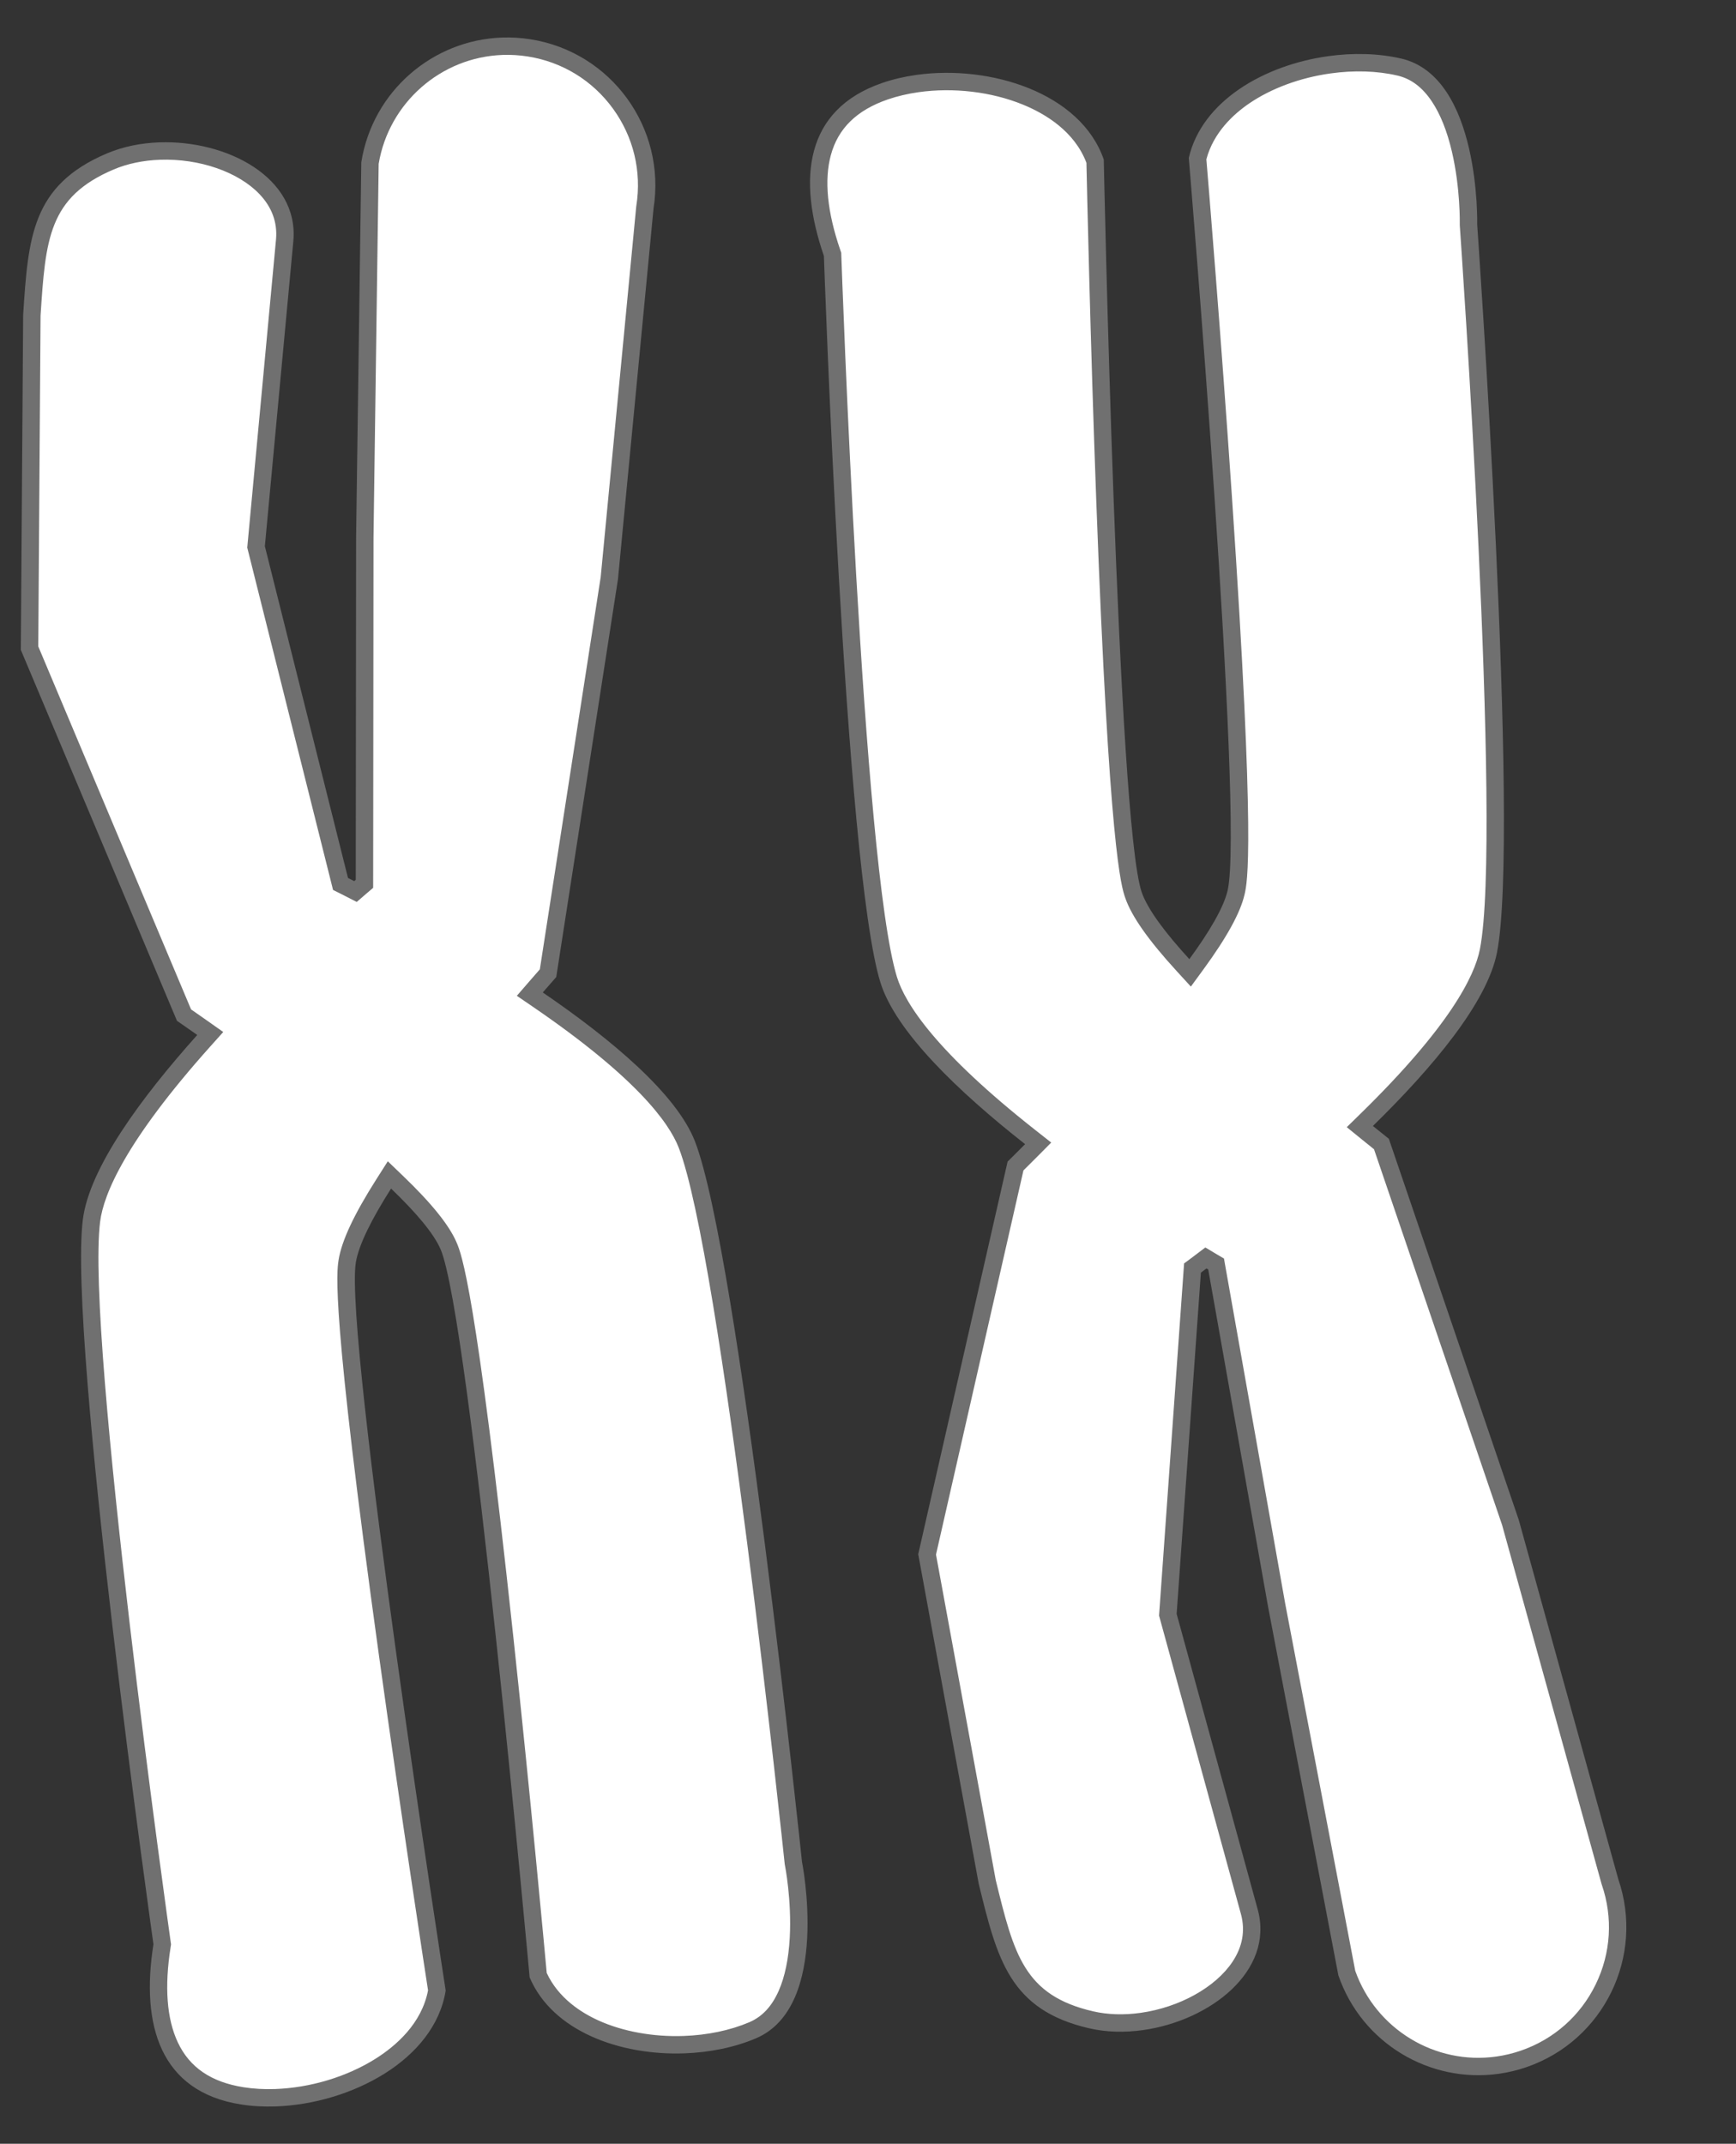 <svg xmlns="http://www.w3.org/2000/svg" width="99.701" height="123.097" viewBox="0 0 99.701 123.097">
  <rect x="0" y="0" width="99.701" height="123.097" fill="#333333" stroke="none"/>
  <defs>
    <style>
      .cls-1 {
        fill: #fff;
      }

      .cls-2, .cls-3 {
        stroke: none;
      }

      .cls-3 {
        fill: #707070;
      }
    </style>
  </defs>
  <g id="ch3" transform="translate(-376.492 -331.087)">
    <g id="ch3-1" class="cls-1" transform="matrix(0.999, -0.035, 0.035, 0.999, 372.717, 325.743)">
      <path class="cls-2" d="M 15.188 126.456 L 15.187 126.456 C 14.52 126.456 13.878 126.397 13.279 126.281 C 11.28 125.892 9.918 124.883 9.23 123.281 C 8.601 121.815 8.516 119.868 8.978 117.496 L 8.992 117.422 L 8.984 117.348 C 8.947 116.999 5.302 82.406 6.386 75.729 C 6.77 73.363 9.123 69.872 13.191 65.633 L 13.58 65.228 L 13.133 64.889 C 12.644 64.518 12.286 64.251 12.112 64.122 L 3.98 42.743 L 4.782 23.639 C 5.227 19.211 5.5 16.536 9.595 14.965 C 10.442 14.64 11.431 14.468 12.454 14.468 C 14.846 14.468 17.208 15.387 18.47 16.81 C 19.255 17.696 19.586 18.709 19.452 19.822 L 17.2 37.302 L 17.189 37.387 L 17.207 37.471 L 21.313 56.68 L 21.361 56.905 L 21.563 57.015 C 21.564 57.016 21.686 57.082 21.91 57.207 L 22.204 57.371 L 22.467 57.16 C 22.524 57.113 22.555 57.089 22.556 57.089 L 22.736 56.945 L 22.744 56.715 L 23.451 37.087 L 24.502 15.58 C 25.245 11.846 28.535 9.14 32.34 9.14 C 32.851 9.14 33.368 9.19 33.875 9.288 C 35.973 9.696 37.786 10.896 38.981 12.668 C 40.176 14.439 40.609 16.57 40.201 18.668 L 40.198 18.683 L 40.196 18.698 L 37.411 39.894 L 33.097 62.446 C 32.968 62.582 32.722 62.843 32.39 63.201 L 32.008 63.612 L 32.46 63.944 C 37.088 67.352 39.945 70.333 40.724 72.564 C 42.951 78.952 45.368 113.653 45.392 114.002 L 45.394 114.026 L 45.398 114.05 C 45.411 114.129 46.664 122.029 42.714 123.545 C 41.546 123.994 40.174 124.231 38.746 124.231 C 36.92 124.231 35.119 123.837 33.674 123.124 C 32.135 122.363 31.044 121.267 30.516 119.951 C 30.38 117.515 28.367 81.876 26.841 77.91 C 26.477 76.965 25.551 75.734 24.01 74.147 L 23.584 73.709 L 23.239 74.212 C 21.923 76.128 21.186 77.558 20.986 78.582 C 20.171 82.753 24.379 118.201 24.668 120.624 C 24.225 122.737 22.57 124.09 21.251 124.856 C 19.5 125.873 17.29 126.456 15.188 126.456 Z"/>
      <path class="cls-3" d="M 15.188 125.956 C 17.204 125.956 19.322 125.398 21 124.424 C 22.214 123.719 23.731 122.489 24.161 120.599 C 24.007 119.299 22.966 110.487 22.023 101.338 C 19.954 81.256 20.361 79.171 20.495 78.486 C 20.709 77.394 21.471 75.903 22.827 73.929 L 23.518 72.922 L 24.368 73.798 C 25.958 75.435 26.919 76.721 27.308 77.73 C 27.558 78.382 28.321 80.364 29.771 100.5 C 30.432 109.673 30.937 118.532 31.011 119.839 C 31.63 121.308 32.913 122.19 33.895 122.675 C 35.273 123.356 36.996 123.731 38.746 123.731 C 40.113 123.731 41.423 123.505 42.535 123.078 C 43.294 122.787 43.871 122.211 44.301 121.317 C 44.68 120.528 44.927 119.515 45.036 118.307 C 45.23 116.155 44.908 114.15 44.904 114.131 L 44.897 114.084 L 44.893 114.037 C 44.869 113.688 42.457 79.054 40.251 72.729 C 39.732 71.239 37.907 68.576 32.163 64.347 L 31.26 63.682 L 32.024 62.861 C 32.287 62.577 32.494 62.357 32.634 62.209 L 36.917 39.814 L 39.7 18.633 L 39.704 18.602 L 39.71 18.572 C 40.093 16.606 39.686 14.608 38.566 12.947 C 37.446 11.286 35.746 10.161 33.78 9.779 C 33.304 9.687 32.82 9.64 32.34 9.64 C 28.786 9.64 25.71 12.16 25 15.642 L 23.951 37.109 L 23.244 56.733 L 23.227 57.194 L 22.867 57.48 C 22.865 57.481 22.836 57.505 22.781 57.549 L 22.255 57.972 L 21.667 57.644 C 21.447 57.521 21.327 57.456 21.324 57.454 L 20.92 57.235 L 20.824 56.785 L 16.718 37.575 L 16.682 37.408 L 16.704 37.238 L 18.956 19.758 C 19.071 18.795 18.781 17.915 18.096 17.142 C 16.924 15.821 14.71 14.968 12.454 14.968 C 11.491 14.968 10.564 15.128 9.774 15.432 C 5.971 16.891 5.721 19.302 5.281 23.674 L 4.484 42.661 L 12.527 63.807 C 12.723 63.953 13.033 64.185 13.435 64.49 L 14.33 65.169 L 13.552 65.979 C 8.502 71.242 7.136 74.229 6.879 75.809 C 5.806 82.421 9.445 116.947 9.481 117.295 L 9.497 117.444 L 9.469 117.591 C 9.027 119.864 9.101 121.712 9.69 123.084 C 10.317 124.545 11.522 125.43 13.374 125.79 C 13.942 125.9 14.552 125.956 15.187 125.956 L 15.188 125.956 M 15.188 126.956 C 15.187 126.956 15.187 126.956 15.187 126.956 C 14.496 126.956 13.822 126.896 13.183 126.771 C 8.575 125.876 7.591 122.009 8.487 117.401 C 8.487 117.401 4.785 82.47 5.892 75.649 C 6.368 72.715 9.461 68.798 12.831 65.287 C 12.123 64.75 11.696 64.436 11.696 64.436 L 3.476 42.825 L 4.283 23.603 C 4.73 19.154 5.033 16.18 9.416 14.498 C 10.354 14.138 11.398 13.968 12.454 13.968 C 16.335 13.968 20.384 16.264 19.948 19.882 L 17.696 37.366 L 21.802 56.576 C 21.802 56.576 21.925 56.643 22.153 56.77 C 22.213 56.722 22.244 56.697 22.244 56.697 L 22.952 37.067 L 24.005 15.52 C 24.794 11.459 28.352 8.64 32.34 8.64 C 32.877 8.64 33.423 8.691 33.971 8.798 C 38.578 9.693 41.588 14.155 40.692 18.763 L 37.904 39.974 L 33.561 62.684 C 33.561 62.684 33.261 62.998 32.756 63.542 C 36.613 66.381 40.233 69.639 41.196 72.4 C 43.471 78.925 45.891 113.968 45.891 113.968 C 45.891 113.968 47.275 122.33 42.893 124.012 C 41.649 124.49 40.209 124.731 38.746 124.731 C 35.058 124.731 31.226 123.198 30.021 120.059 C 30.021 120.059 27.911 82.082 26.375 78.089 C 26.01 77.142 24.992 75.876 23.651 74.495 C 22.51 76.156 21.678 77.647 21.477 78.678 C 20.657 82.877 25.174 120.644 25.174 120.644 C 24.403 124.613 19.482 126.956 15.188 126.956 Z"/>
    </g>
    <g id="ch3-2" class="cls-1" transform="translate(417.518 337.019) rotate(-8)">
      <path class="cls-2" d="M 28.864 117.816 C 25.06 117.816 21.769 115.11 21.027 111.376 L 19.976 89.869 L 19.269 70.241 L 19.26 70.011 L 19.08 69.868 C 19.08 69.867 19.049 69.843 18.991 69.796 L 18.729 69.585 L 18.435 69.749 C 18.211 69.874 18.089 69.94 18.087 69.941 L 17.885 70.051 L 17.837 70.276 L 13.731 89.485 L 13.713 89.569 L 13.724 89.654 L 15.977 107.138 C 16.11 108.247 15.78 109.26 14.994 110.146 C 13.732 111.569 11.371 112.488 8.979 112.488 C 8.979 112.488 8.979 112.488 8.979 112.488 C 7.955 112.488 6.966 112.316 6.119 111.991 C 2.025 110.42 1.751 107.745 1.306 103.317 L 0.504 84.213 L 8.636 62.835 C 8.81 62.705 9.169 62.438 9.657 62.067 L 10.105 61.728 L 9.716 61.323 C 5.647 57.084 3.294 53.593 2.91 51.227 C 1.826 44.55 5.472 9.957 5.509 9.608 L 5.516 9.534 L 5.502 9.46 C 5.041 7.088 5.126 5.141 5.755 3.675 C 6.442 2.073 7.804 1.064 9.803 0.676 C 10.402 0.559 11.044 0.5 11.712 0.5 C 13.814 0.5 16.024 1.083 17.775 2.1 C 19.094 2.866 20.749 4.219 21.192 6.332 C 20.903 8.755 16.696 44.203 17.51 48.374 C 17.711 49.398 18.447 50.828 19.763 52.744 L 20.109 53.248 L 20.534 52.81 C 22.076 51.222 23.002 49.991 23.366 49.046 C 24.892 45.08 26.905 9.441 27.041 7.005 C 27.569 5.689 28.659 4.593 30.199 3.833 C 31.644 3.119 33.445 2.726 35.271 2.726 C 36.698 2.726 38.07 2.963 39.239 3.411 C 40.115 3.747 40.803 4.429 41.284 5.438 C 41.688 6.287 41.95 7.365 42.062 8.641 C 42.256 10.853 41.926 12.886 41.923 12.907 L 41.919 12.93 L 41.917 12.954 C 41.893 13.304 39.476 48.004 37.248 54.392 C 36.47 56.624 33.612 59.604 28.984 63.012 L 28.533 63.344 L 28.914 63.755 C 29.247 64.113 29.493 64.374 29.622 64.51 L 33.935 87.062 L 36.721 108.258 L 36.723 108.273 L 36.726 108.288 C 37.134 110.386 36.7 112.517 35.505 114.288 C 34.311 116.06 32.497 117.26 30.4 117.668 C 29.893 117.766 29.376 117.816 28.864 117.816 Z"/>
      <path class="cls-3" d="M 11.712 1 C 11.076 1 10.466 1.056 9.898 1.166 C 8.046 1.526 6.841 2.412 6.214 3.872 C 5.625 5.245 5.551 7.093 5.993 9.365 L 6.022 9.512 L 6.006 9.661 C 5.969 10.009 2.331 44.535 3.404 51.147 C 3.66 52.727 5.026 55.714 10.077 60.977 L 10.854 61.787 L 9.96 62.466 C 9.557 62.771 9.247 63.003 9.051 63.149 L 1.008 84.295 L 1.805 103.282 C 2.245 107.654 2.495 110.065 6.298 111.524 C 7.089 111.828 8.016 111.988 8.979 111.988 C 11.234 111.988 13.449 111.135 14.62 109.814 C 15.306 109.041 15.595 108.161 15.481 107.198 L 13.228 89.718 L 13.207 89.548 L 13.242 89.381 L 17.348 70.171 L 17.444 69.721 L 17.849 69.502 C 17.852 69.5 17.972 69.435 18.191 69.312 L 18.78 68.984 L 19.305 69.407 C 19.36 69.452 19.39 69.475 19.391 69.476 L 19.752 69.763 L 19.768 70.223 L 20.475 89.847 L 21.525 111.314 C 22.235 114.796 25.31 117.316 28.864 117.316 C 29.344 117.316 29.829 117.269 30.304 117.177 C 32.271 116.795 33.971 115.67 35.091 114.009 C 36.211 112.348 36.617 110.35 36.235 108.384 L 36.229 108.354 L 36.225 108.323 L 33.441 87.142 L 29.158 64.747 C 29.019 64.6 28.812 64.379 28.548 64.095 L 27.785 63.274 L 28.688 62.609 C 34.432 58.38 36.257 55.717 36.776 54.227 C 38.982 47.902 41.394 13.268 41.418 12.919 L 41.422 12.872 L 41.429 12.826 C 41.432 12.806 41.755 10.801 41.561 8.649 C 41.452 7.441 41.205 6.428 40.826 5.64 C 40.396 4.745 39.819 4.169 39.06 3.878 C 37.948 3.451 36.638 3.226 35.271 3.226 C 33.52 3.226 31.798 3.6 30.42 4.281 C 29.438 4.766 28.155 5.648 27.535 7.117 C 27.461 8.425 26.957 17.283 26.296 26.457 C 24.846 46.592 24.083 48.574 23.832 49.226 C 23.444 50.235 22.482 51.521 20.893 53.158 L 20.042 54.034 L 19.351 53.027 C 17.996 51.053 17.233 49.563 17.02 48.47 C 16.886 47.785 16.479 45.7 18.548 25.618 C 19.49 16.469 20.532 7.657 20.686 6.357 C 20.256 4.467 18.738 3.237 17.524 2.532 C 15.847 1.558 13.728 1 11.712 1 L 11.712 1 M 11.712 3.0517578125e-05 C 16.006 -9.918212890625e-05 20.927 2.342 21.698 6.312 C 21.698 6.312 17.181 44.08 18.001 48.278 C 18.203 49.31 19.035 50.8 20.175 52.461 C 21.517 51.08 22.534 49.814 22.899 48.867 C 24.435 44.874 26.546 6.897 26.546 6.897 C 27.75 3.759 31.583 2.226 35.271 2.226 C 36.734 2.226 38.174 2.467 39.418 2.944 C 43.8 4.626 42.416 12.988 42.416 12.988 C 42.416 12.988 39.996 48.032 37.72 54.557 C 36.758 57.318 33.138 60.575 29.281 63.415 C 29.786 63.958 30.086 64.272 30.086 64.272 L 34.429 86.983 L 37.216 108.193 C 38.113 112.801 35.103 117.263 30.495 118.159 C 29.948 118.265 29.402 118.316 28.864 118.316 C 24.877 118.316 21.318 115.497 20.529 111.436 L 19.476 89.89 L 18.769 70.259 C 18.769 70.259 18.738 70.234 18.678 70.186 C 18.45 70.313 18.326 70.38 18.326 70.38 L 14.22 89.59 L 16.473 107.074 C 16.908 110.693 12.859 112.988 8.979 112.988 C 7.922 112.988 6.878 112.818 5.94 112.458 C 1.557 110.776 1.255 107.802 0.807 103.353 L 1.9073486328125e-05 84.131 L 8.221 62.52 C 8.221 62.52 8.647 62.206 9.355 61.669 C 5.985 58.158 2.893 54.241 2.417 51.308 C 1.31 44.486 5.011 9.556 5.011 9.556 C 4.115 4.948 5.1 1.08 9.708 0.185 C 10.346 0.061 11.021 4.57763671875e-05 11.712 3.0517578125e-05 Z"/>
    </g>
  </g>
</svg>
